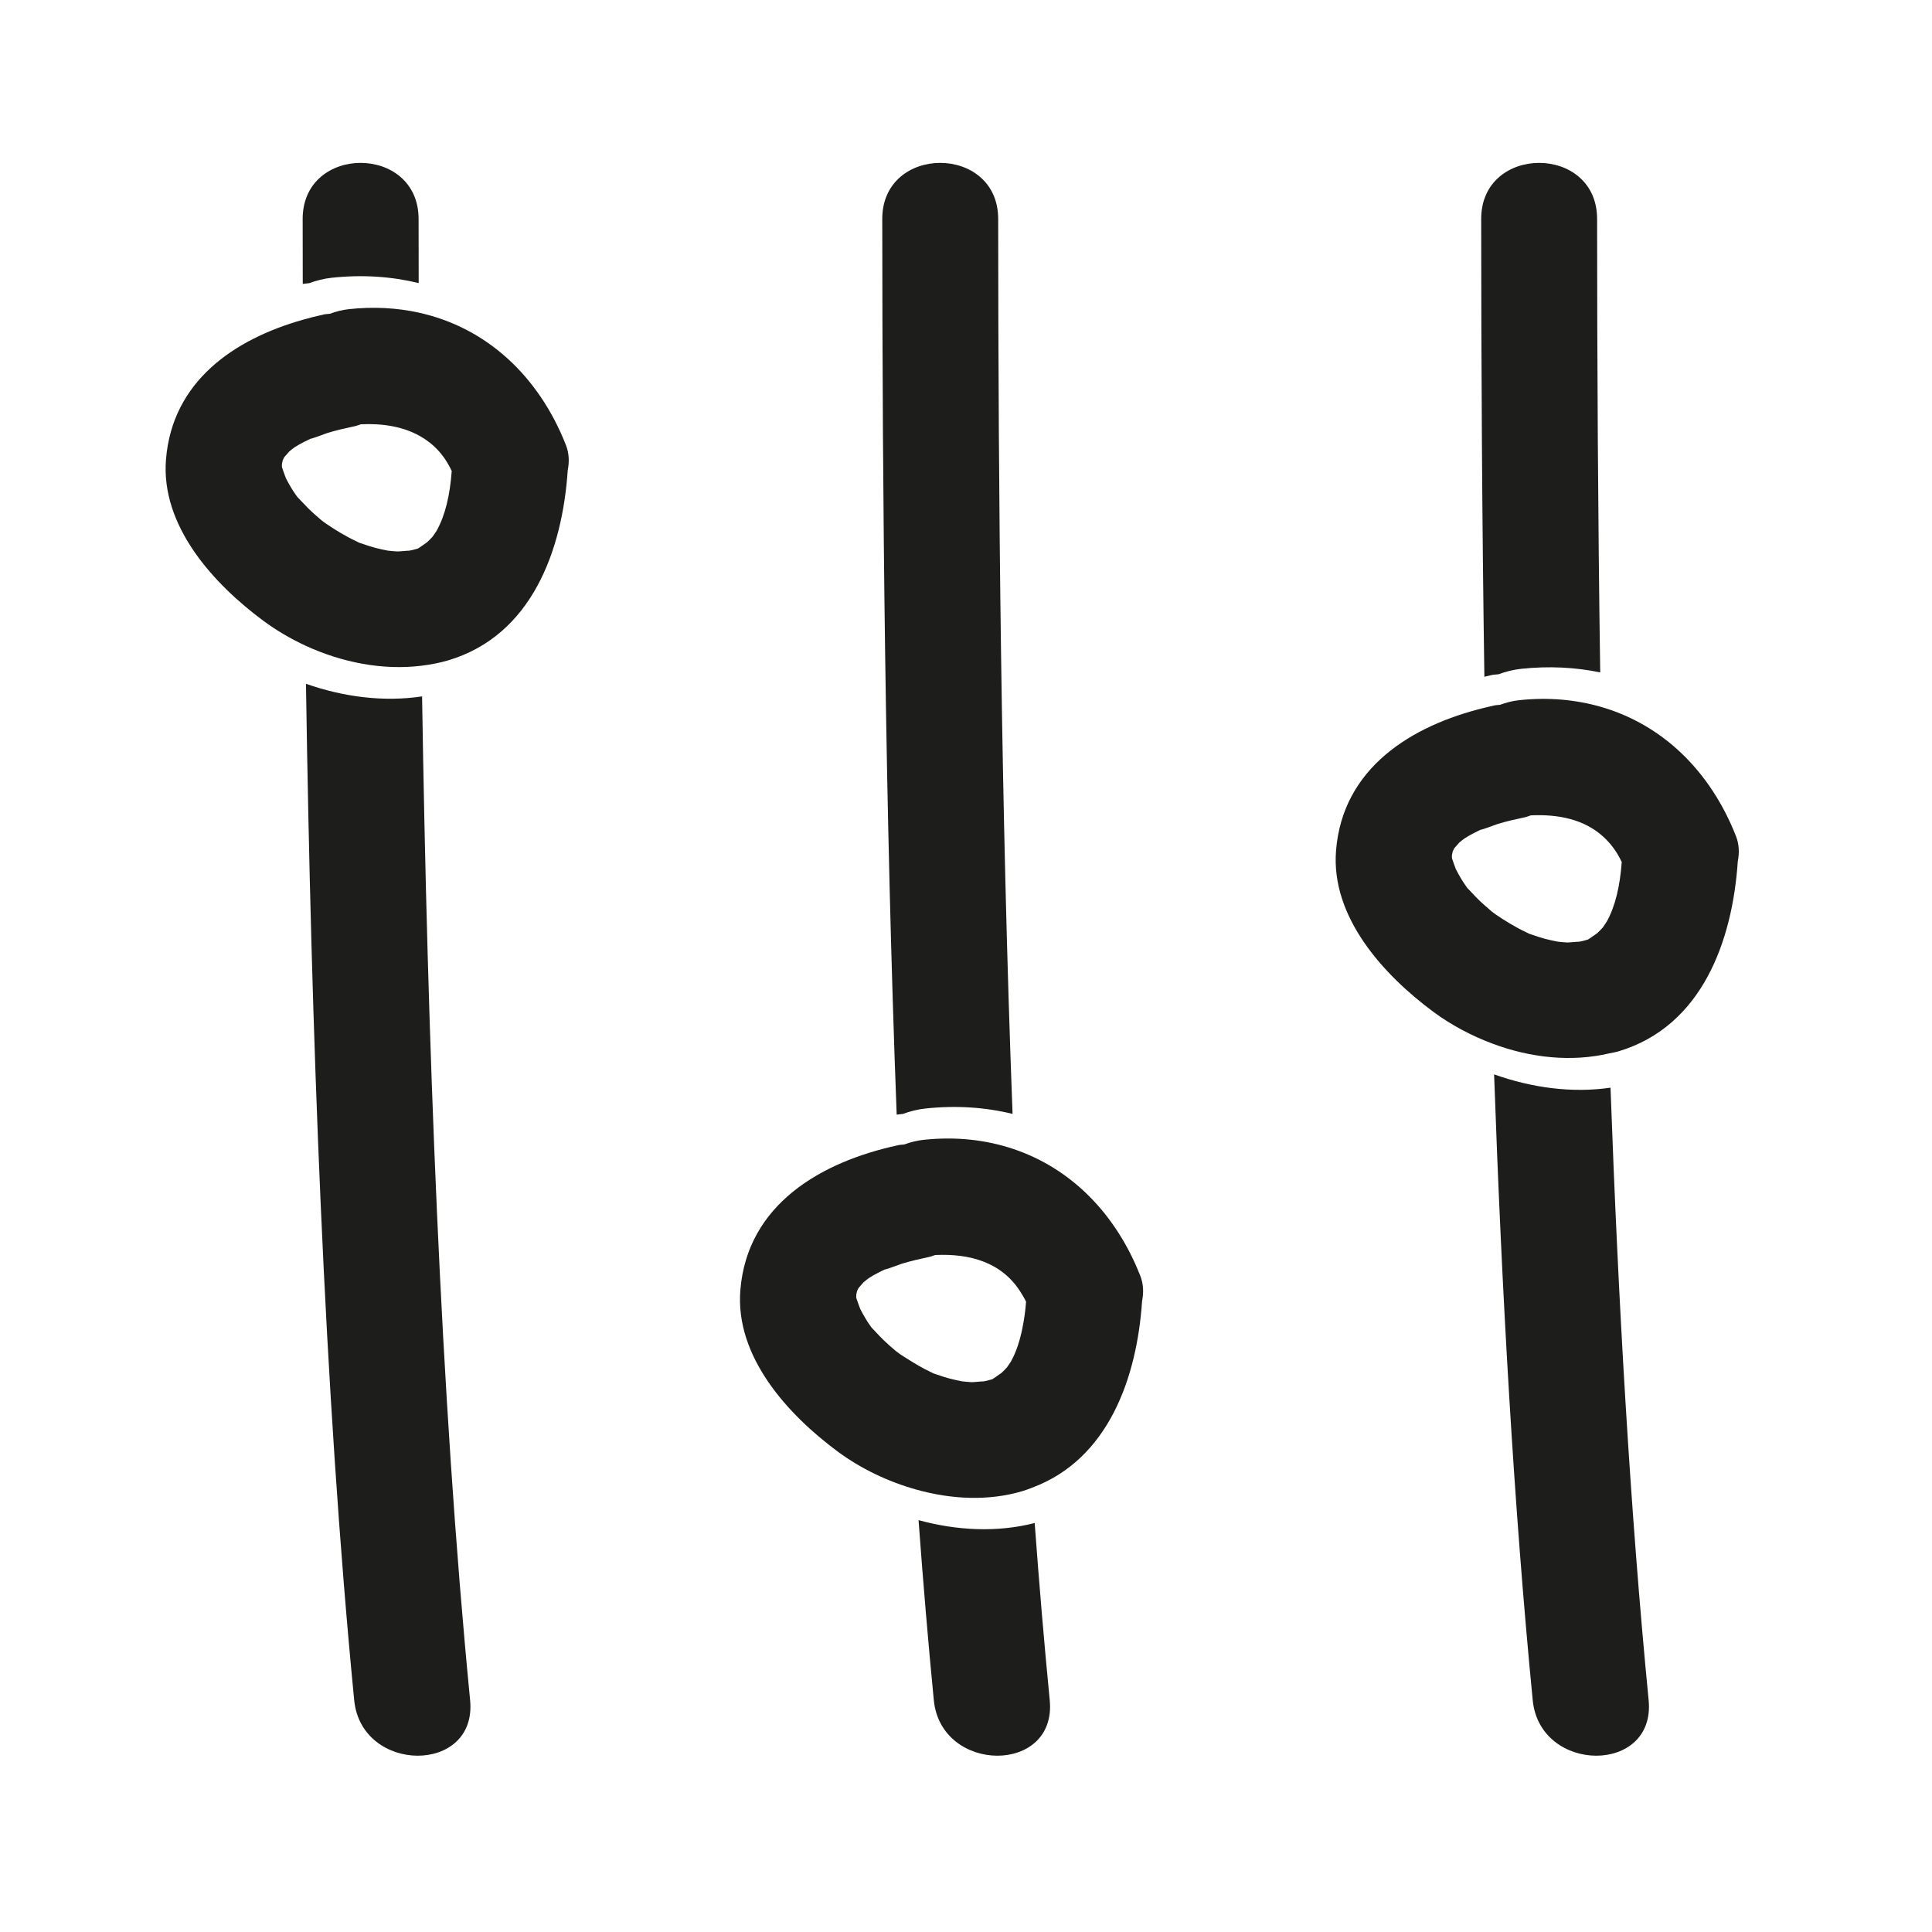 <?xml version="1.0" encoding="iso-8859-1"?>
<!-- Generator: Adobe Illustrator 17.0.2, SVG Export Plug-In . SVG Version: 6.00 Build 0)  -->
<!DOCTYPE svg PUBLIC "-//W3C//DTD SVG 1.1//EN" "http://www.w3.org/Graphics/SVG/1.1/DTD/svg11.dtd">
<svg version="1.1" id="Capa_1" xmlns="http://www.w3.org/2000/svg" xmlns:xlink="http://www.w3.org/1999/xlink" x="0px" y="0px"
	 width="100px" height="100px" viewBox="0 0 100 100" style="enable-background:new 0 0 100 100;" xml:space="preserve">
<g>
	<path style="fill:#1D1D1B;" d="M15.837,35.393C16.107,53.212,16.773,72.018,18.333,88c0.372,3.815,6.375,3.851,6,0
		c-1.541-15.787-2.209-34.329-2.486-51.955C19.859,36.346,17.773,36.073,15.837,35.393z"/>
	<path style="fill:#1D1D1B;" d="M16.004,14.658c0.368-0.136,0.756-0.237,1.164-0.281c1.594-0.172,3.102-0.066,4.503,0.275
		c-0.002-1.114-0.004-2.229-0.005-3.319c-0.001-3.869-6.001-3.869-6,0c0,1.104,0.002,2.234,0.005,3.363
		C15.785,14.675,15.893,14.672,16.004,14.658z"/>
	<path style="fill:#1D1D1B;" d="M47.544,78.682c0.234,3.189,0.496,6.305,0.79,9.318c0.372,3.815,6.375,3.851,6,0
		c-0.29-2.966-0.548-6.031-0.779-9.168C51.604,79.329,49.524,79.224,47.544,78.682z"/>
	<path style="fill:#1D1D1B;" d="M46.731,57.658c0.368-0.136,0.757-0.237,1.164-0.281c1.599-0.172,3.11-0.065,4.515,0.278
		c-0.601-15.861-0.738-32.172-0.744-46.322c-0.001-3.869-6.001-3.869-6,0c0.006,14.162,0.144,30.488,0.746,46.361
		C46.521,57.676,46.625,57.671,46.731,57.658z"/>
	<path style="fill:#1D1D1B;" d="M77.334,55.609c0.398,11.28,1.023,22.39,1.999,32.391c0.372,3.815,6.375,3.851,6,0
		c-0.956-9.797-1.574-20.66-1.973-31.702C81.364,56.59,79.273,56.301,77.334,55.609z"/>
	<path style="fill:#1D1D1B;" d="M77.204,34.941c0.125-0.027,0.24-0.026,0.361-0.041c0.368-0.136,0.756-0.237,1.164-0.281
		c1.442-0.155,2.812-0.081,4.098,0.185c-0.12-8.164-0.158-16.11-0.161-23.471c-0.001-3.869-6.001-3.869-6,0
		c0.003,7.428,0.042,15.454,0.165,23.696C76.955,35.001,77.079,34.968,77.204,34.941z"/>
	<path style="fill:#1D1D1B;" d="M13.625,32.127c0.667,0.494,1.404,0.93,2.184,1.291c1.873,0.867,3.995,1.291,6.013,1.039
		c0.465-0.058,0.926-0.144,1.375-0.277c4.346-1.293,5.915-5.732,6.189-9.842c0.085-0.43,0.074-0.874-0.094-1.301
		c-1.414-3.597-4.133-6.091-7.619-6.856c-1.128-0.248-2.336-0.317-3.607-0.18c-0.347,0.037-0.677,0.123-0.99,0.239
		c-0.103,0.013-0.201,0.012-0.307,0.035c-0.368,0.079-0.732,0.173-1.094,0.276c-3.575,1.011-6.757,3.197-7.083,7.226
		C8.312,27.236,11.069,30.233,13.625,32.127z M14.59,24.133c-0.002-0.041,0.004-0.082,0.004-0.123
		c0.009-0.04,0.023-0.108,0.039-0.186c0.022-0.044,0.049-0.098,0.078-0.158c0.06-0.064,0.166-0.19,0.259-0.295
		c0.093-0.077,0.217-0.18,0.27-0.214c0.15-0.098,0.307-0.186,0.466-0.268c0.161-0.083,0.324-0.161,0.487-0.238
		c-0.442,0.208,0.643-0.205,0.756-0.24c0.464-0.145,0.941-0.249,1.416-0.351c0.113-0.024,0.206-0.066,0.309-0.099
		c1.112-0.053,2.159,0.111,3.03,0.592c0.694,0.383,1.278,0.963,1.677,1.827c-0.091,1.229-0.327,2.279-0.781,3.09
		c-0.028,0.05-0.135,0.201-0.207,0.306c-0.09,0.101-0.187,0.196-0.286,0.289c-0.067,0.043-0.232,0.166-0.356,0.25
		c-0.043,0.029-0.082,0.054-0.108,0.069c-0.007,0.004-0.007,0.004-0.013,0.008c-0.05,0.012-0.121,0.031-0.221,0.061
		c-0.076,0.023-0.156,0.033-0.233,0.05c-0.051-0.007-0.475,0.04-0.61,0.04c-0.088,0-0.336-0.027-0.495-0.043
		c-0.214-0.042-0.429-0.086-0.641-0.142c-0.218-0.057-0.432-0.13-0.645-0.203c-0.096-0.033-0.164-0.055-0.216-0.072
		c-0.009-0.008-0.037-0.025-0.125-0.066c-0.561-0.262-1.09-0.587-1.602-0.936c-0.035-0.024-0.122-0.091-0.204-0.154
		c-0.208-0.172-0.41-0.353-0.606-0.539c-0.106-0.1-0.204-0.208-0.304-0.314c-0.053-0.057-0.109-0.11-0.162-0.167
		c-0.09-0.097-0.143-0.151-0.181-0.189c-0.011-0.016-0.016-0.023-0.033-0.047c-0.213-0.29-0.391-0.603-0.556-0.922
		c-0.028-0.087-0.149-0.39-0.182-0.507c-0.011-0.042-0.017-0.057-0.026-0.089C14.589,24.143,14.59,24.143,14.59,24.133z"/>
	<path style="fill:#1D1D1B;" d="M43.353,75.127c1.189,0.881,2.601,1.563,4.083,1.976c1.809,0.505,3.724,0.602,5.49,0.076
		c0.175-0.052,0.337-0.117,0.503-0.179c3.96-1.478,5.423-5.718,5.686-9.664c0.085-0.43,0.074-0.874-0.094-1.301
		c-1.265-3.217-3.575-5.549-6.541-6.554c-1.425-0.483-2.999-0.664-4.685-0.482c-0.347,0.037-0.677,0.123-0.99,0.239
		c-0.103,0.013-0.201,0.012-0.307,0.035c-0.008,0.002-0.017,0.004-0.025,0.006c-3.987,0.861-7.793,3.068-8.152,7.495
		C38.04,70.236,40.796,73.233,43.353,75.127z M44.317,67.133c-0.002-0.041,0.004-0.082,0.004-0.123
		c0.009-0.04,0.023-0.108,0.039-0.186c0.022-0.044,0.049-0.098,0.078-0.158c0.06-0.064,0.166-0.19,0.259-0.295
		c0.093-0.077,0.217-0.18,0.27-0.214c0.302-0.197,0.628-0.353,0.953-0.507c-0.442,0.208,0.643-0.205,0.756-0.24
		c0.022-0.007,0.046-0.012,0.068-0.019c0.443-0.134,0.896-0.235,1.348-0.332c0.113-0.024,0.206-0.066,0.309-0.099
		c1.808-0.086,3.455,0.379,4.42,1.911c0.101,0.161,0.202,0.322,0.288,0.507c-0.036,0.491-0.104,0.945-0.191,1.375
		c-0.131,0.646-0.318,1.228-0.59,1.715c-0.028,0.05-0.135,0.201-0.207,0.306c-0.09,0.101-0.187,0.196-0.286,0.289
		c-0.09,0.057-0.359,0.261-0.465,0.319c-0.007,0.004-0.007,0.004-0.013,0.008c-0.05,0.012-0.121,0.031-0.221,0.061
		c-0.076,0.023-0.156,0.033-0.233,0.05c-0.051-0.007-0.475,0.04-0.61,0.04c-0.088,0-0.336-0.027-0.495-0.043
		c-0.214-0.042-0.429-0.086-0.641-0.142c-0.218-0.057-0.432-0.13-0.645-0.203c-0.096-0.033-0.164-0.055-0.216-0.072
		c-0.009-0.008-0.037-0.025-0.125-0.066c-0.404-0.189-0.788-0.417-1.165-0.656c-0.146-0.093-0.294-0.182-0.437-0.279
		c-0.035-0.024-0.122-0.091-0.204-0.154c-0.208-0.172-0.41-0.353-0.606-0.539c-0.162-0.154-0.314-0.317-0.466-0.481
		c-0.09-0.097-0.143-0.151-0.181-0.189c-0.011-0.016-0.016-0.023-0.033-0.047c-0.213-0.29-0.391-0.603-0.556-0.922
		c-0.028-0.087-0.149-0.39-0.182-0.507c-0.011-0.042-0.017-0.057-0.026-0.089C44.316,67.143,44.317,67.143,44.317,67.133z"/>
	<path style="fill:#1D1D1B;" d="M74.186,52.369c0.921,0.682,1.977,1.245,3.093,1.66c1.933,0.719,4.048,0.957,6.016,0.493
		c0.154-0.036,0.312-0.056,0.464-0.101c4.346-1.293,5.915-5.732,6.189-9.842c0.085-0.43,0.074-0.874-0.094-1.301
		c-1.329-3.379-3.812-5.78-6.997-6.693c-1.303-0.374-2.721-0.505-4.229-0.343c-0.347,0.037-0.677,0.123-0.99,0.239
		c-0.103,0.013-0.201,0.012-0.307,0.035c-0.158,0.034-0.315,0.074-0.473,0.112c-3.82,0.927-7.359,3.128-7.704,7.389
		C68.873,47.478,71.63,50.475,74.186,52.369z M75.15,44.375c-0.002-0.041,0.004-0.082,0.004-0.123
		c0.009-0.04,0.023-0.108,0.039-0.186c0.022-0.044,0.049-0.098,0.078-0.158c0.06-0.064,0.166-0.19,0.259-0.295
		c0.093-0.077,0.217-0.18,0.27-0.214c0.302-0.197,0.628-0.353,0.953-0.507c-0.237,0.112-0.034,0.044,0.222-0.047
		c0.221-0.079,0.481-0.176,0.534-0.192c0.464-0.145,0.941-0.249,1.416-0.351c0.113-0.024,0.206-0.066,0.309-0.099
		c1.44-0.068,2.777,0.215,3.751,1.104c0.377,0.344,0.705,0.77,0.956,1.314c-0.091,1.229-0.327,2.279-0.781,3.09
		c-0.01,0.019-0.039,0.059-0.065,0.098c-0.044,0.066-0.097,0.141-0.142,0.207c-0.09,0.101-0.187,0.196-0.286,0.289
		c-0.09,0.057-0.359,0.261-0.465,0.319c-0.007,0.004-0.007,0.004-0.013,0.008c-0.05,0.012-0.121,0.031-0.221,0.061
		c-0.076,0.023-0.156,0.033-0.233,0.05c-0.051-0.007-0.475,0.04-0.61,0.04c-0.088,0-0.336-0.027-0.495-0.043
		c-0.214-0.042-0.429-0.086-0.641-0.142c-0.218-0.057-0.432-0.13-0.645-0.203c-0.096-0.033-0.164-0.055-0.216-0.072
		c-0.009-0.008-0.037-0.025-0.125-0.066c-0.561-0.262-1.09-0.587-1.602-0.936c-0.035-0.024-0.122-0.091-0.204-0.154
		c-0.042-0.035-0.082-0.074-0.124-0.11c-0.164-0.14-0.326-0.281-0.482-0.429c-0.162-0.154-0.314-0.317-0.466-0.481
		c-0.09-0.097-0.143-0.151-0.181-0.189c-0.011-0.016-0.016-0.023-0.033-0.047c-0.213-0.29-0.391-0.603-0.556-0.922
		c-0.028-0.087-0.149-0.39-0.182-0.507c-0.011-0.042-0.017-0.057-0.026-0.089C75.15,44.385,75.151,44.385,75.15,44.375z"/>
</g>
</svg>
